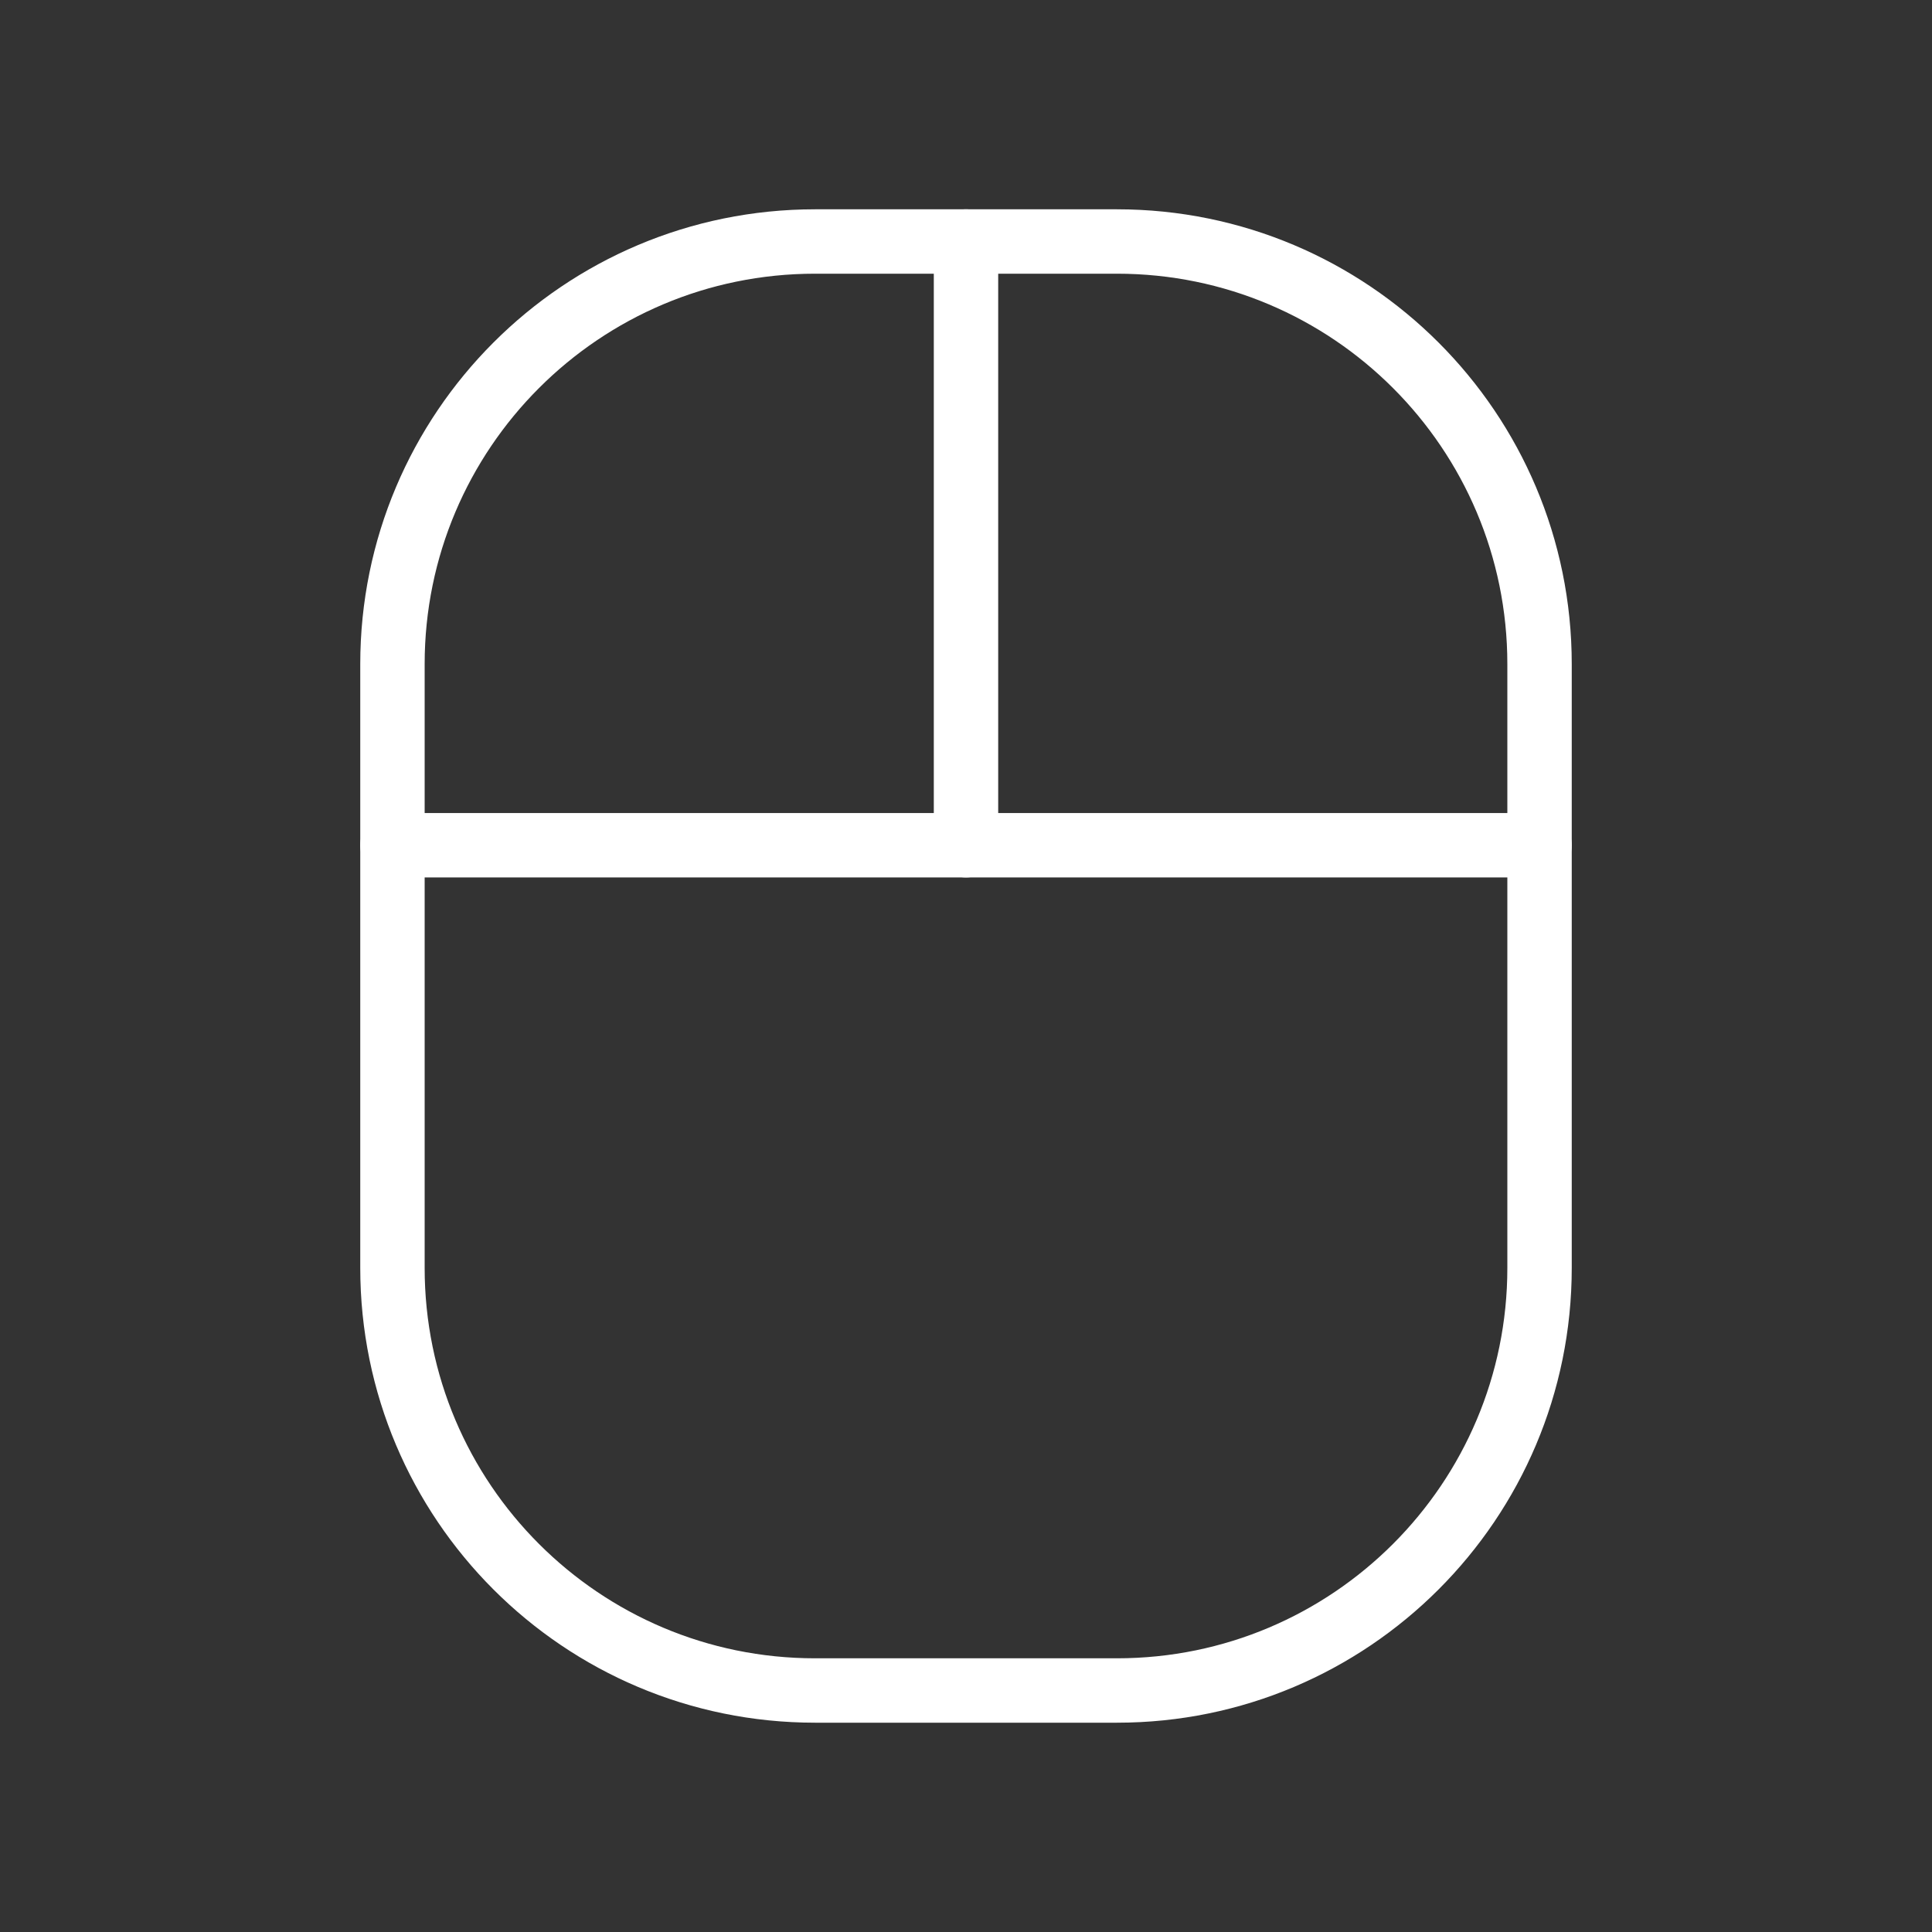 <svg width="60" height="60" viewBox="0 0 60 60" fill="none" xmlns="http://www.w3.org/2000/svg">
<rect x="0" y="0" width="60" height="60" fill="#333333" stroke="none"/>
<path d="M34.688 7.5H25.312C18.064 7.5 12.188 13.376 12.188 20.625V39.375C12.188 46.624 18.064 52.5 25.312 52.5H34.688C41.936 52.5 47.812 46.624 47.812 39.375V20.625C47.812 13.376 41.936 7.5 34.688 7.5Z" stroke="white" stroke-width="2" stroke-linecap="round" stroke-linejoin="round"/>
<path d="M12.188 26.25H47.812" stroke="white" stroke-width="2" stroke-linecap="round" stroke-linejoin="round"/>
<path d="M30 26.25V7.5" stroke="white" stroke-width="2" stroke-linecap="round" stroke-linejoin="round"/>
</svg>
